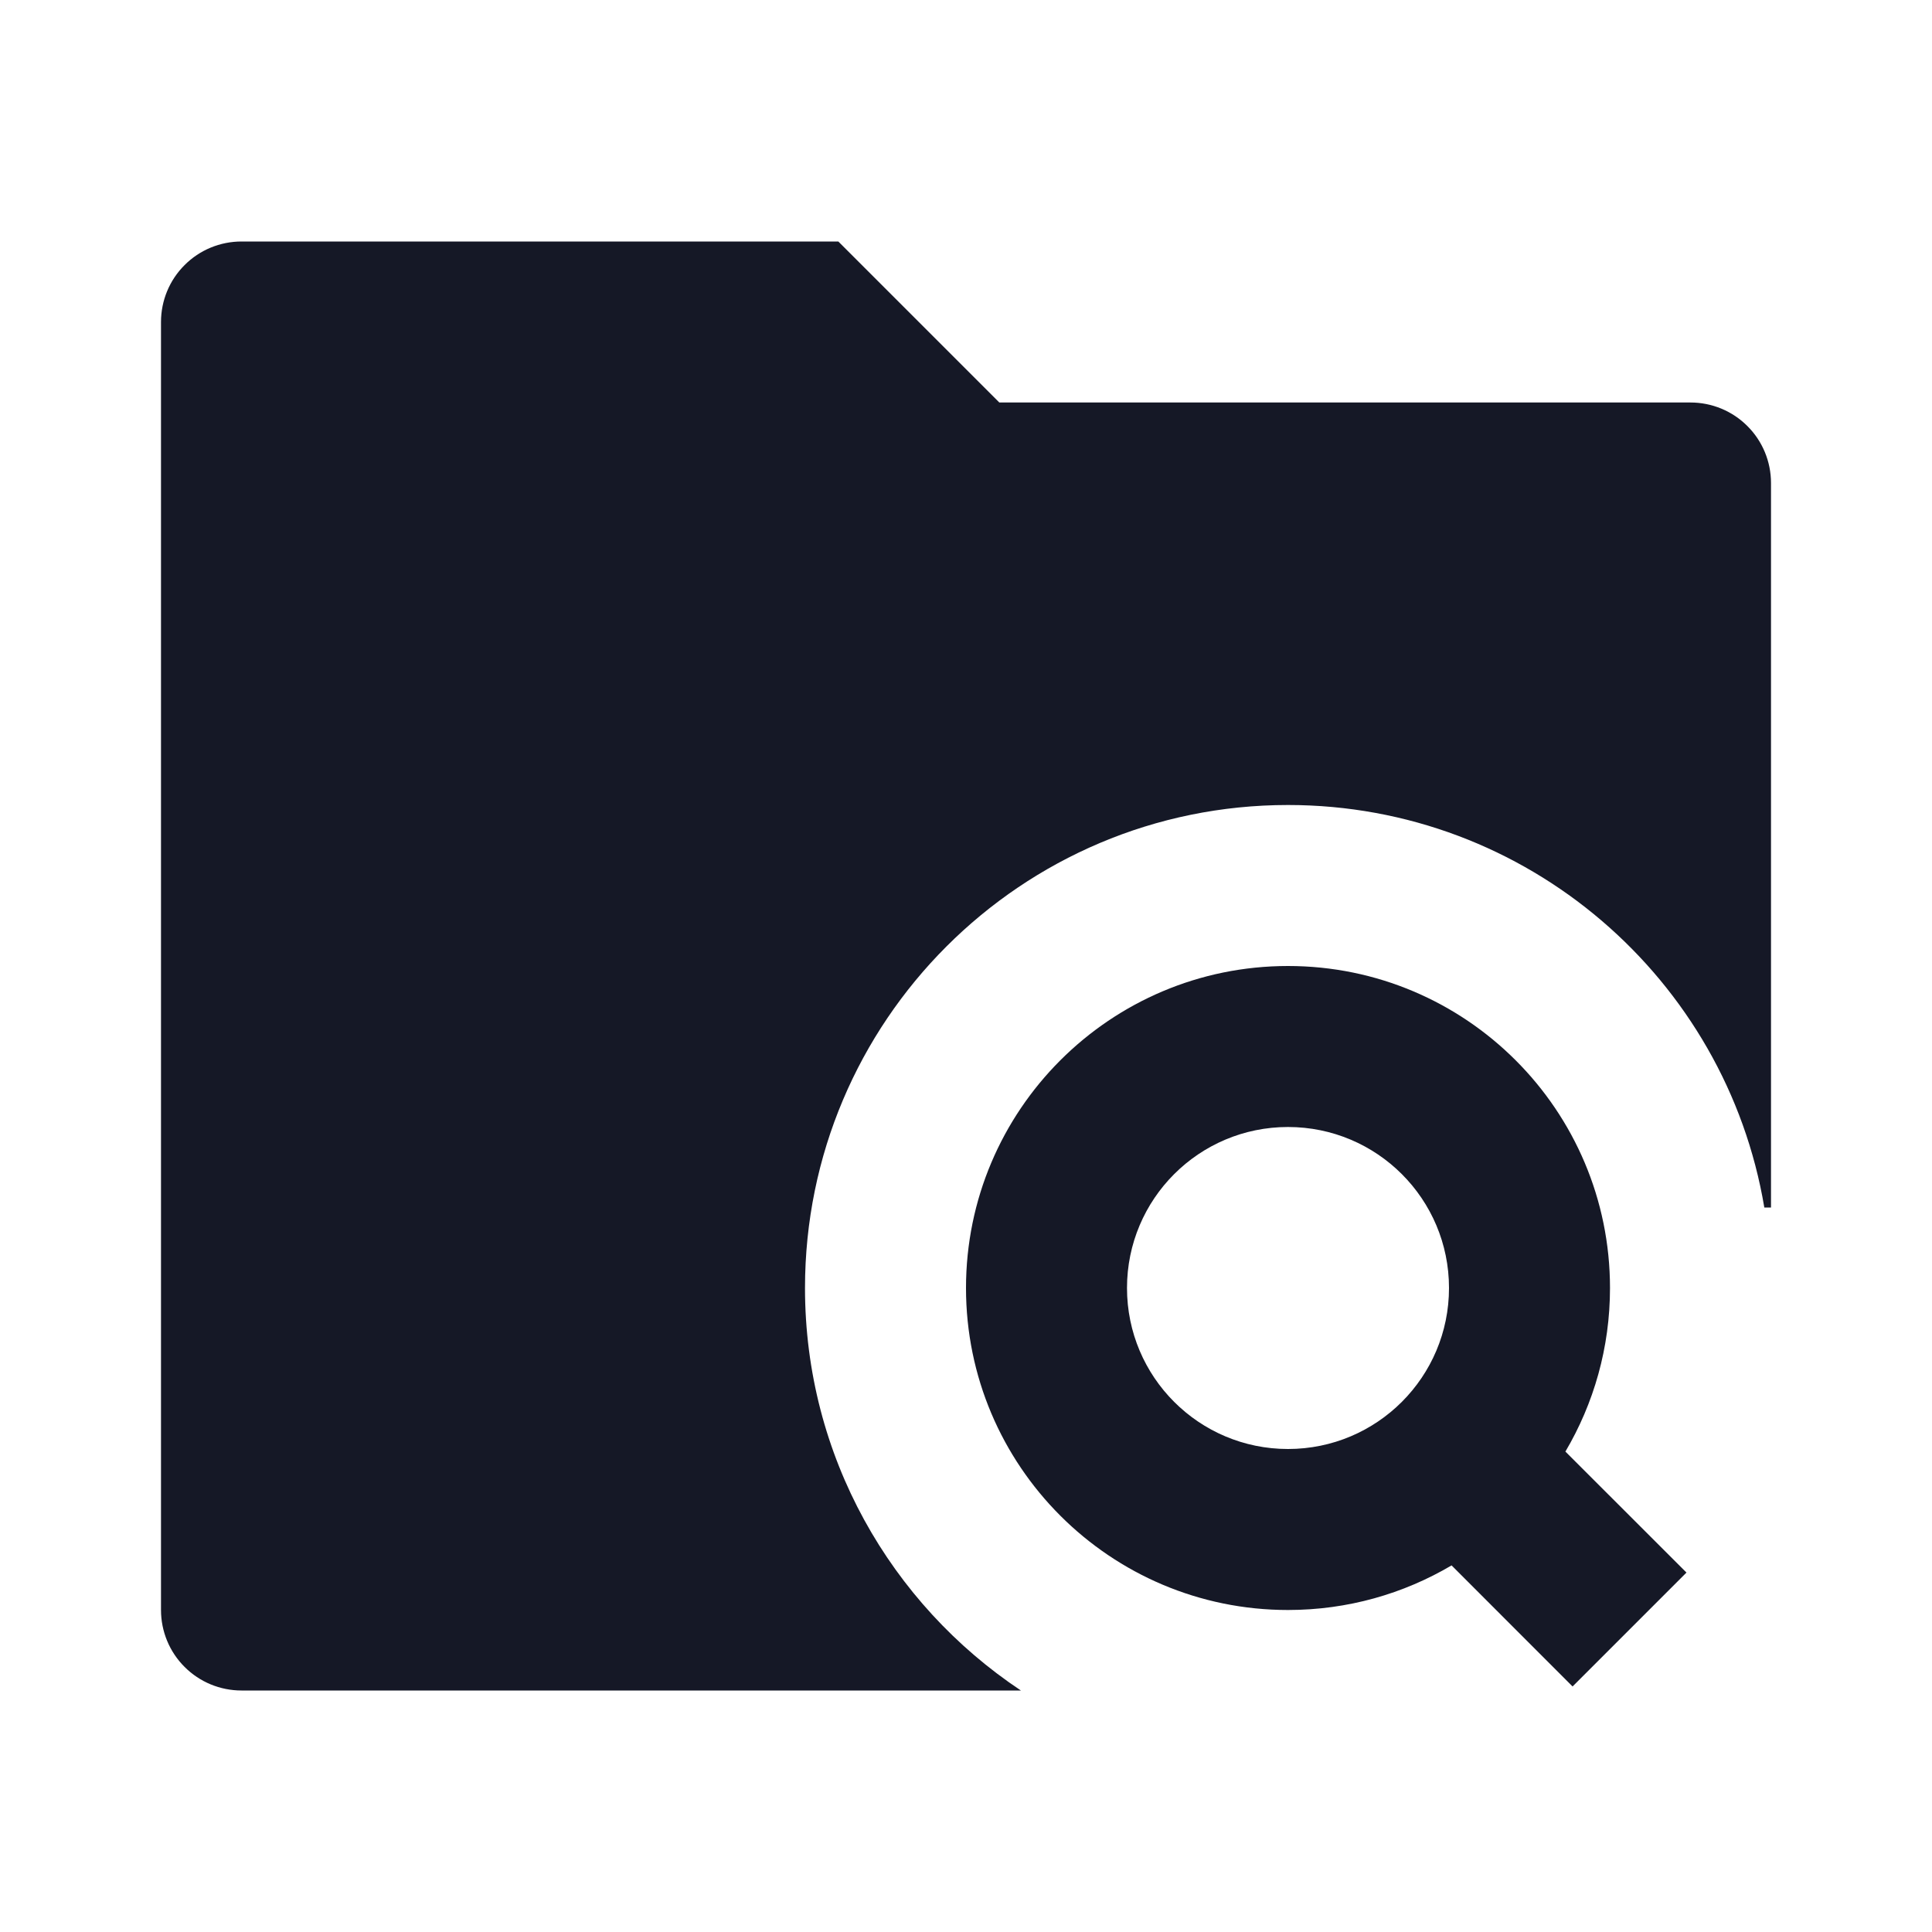 <svg width="24" height="24" viewBox="0 0 24 24" fill="none" xmlns="http://www.w3.org/2000/svg">
<path d="M21 5H12.414L10.414 3H3C2.735 3 2.48 3.105 2.293 3.293C2.105 3.48 2 3.735 2 4V20C2 20.265 2.105 20.52 2.293 20.707C2.48 20.895 2.735 21 3 21H12.682C11.066 19.925 10 18.087 10 16C10 12.686 12.686 10 16 10C18.973 10 21.441 12.162 21.917 15H22V6C22 5.735 21.895 5.48 21.707 5.293C21.52 5.105 21.265 5 21 5Z" fill="#151826"/>
<path fill-rule="evenodd" clip-rule="evenodd" d="M20.95 19.535L19.446 18.032C19.798 17.436 20 16.742 20 16C20 13.791 18.209 12 16 12C13.791 12 12 13.791 12 16C12 18.209 13.791 20 16 20C16.742 20 17.436 19.798 18.032 19.446L19.535 20.95L20.95 19.535ZM18 16C18 17.105 17.105 18 16 18C14.895 18 14 17.105 14 16C14 14.895 14.895 14 16 14C17.105 14 18 14.895 18 16Z" fill="#151826"/>
</svg>
